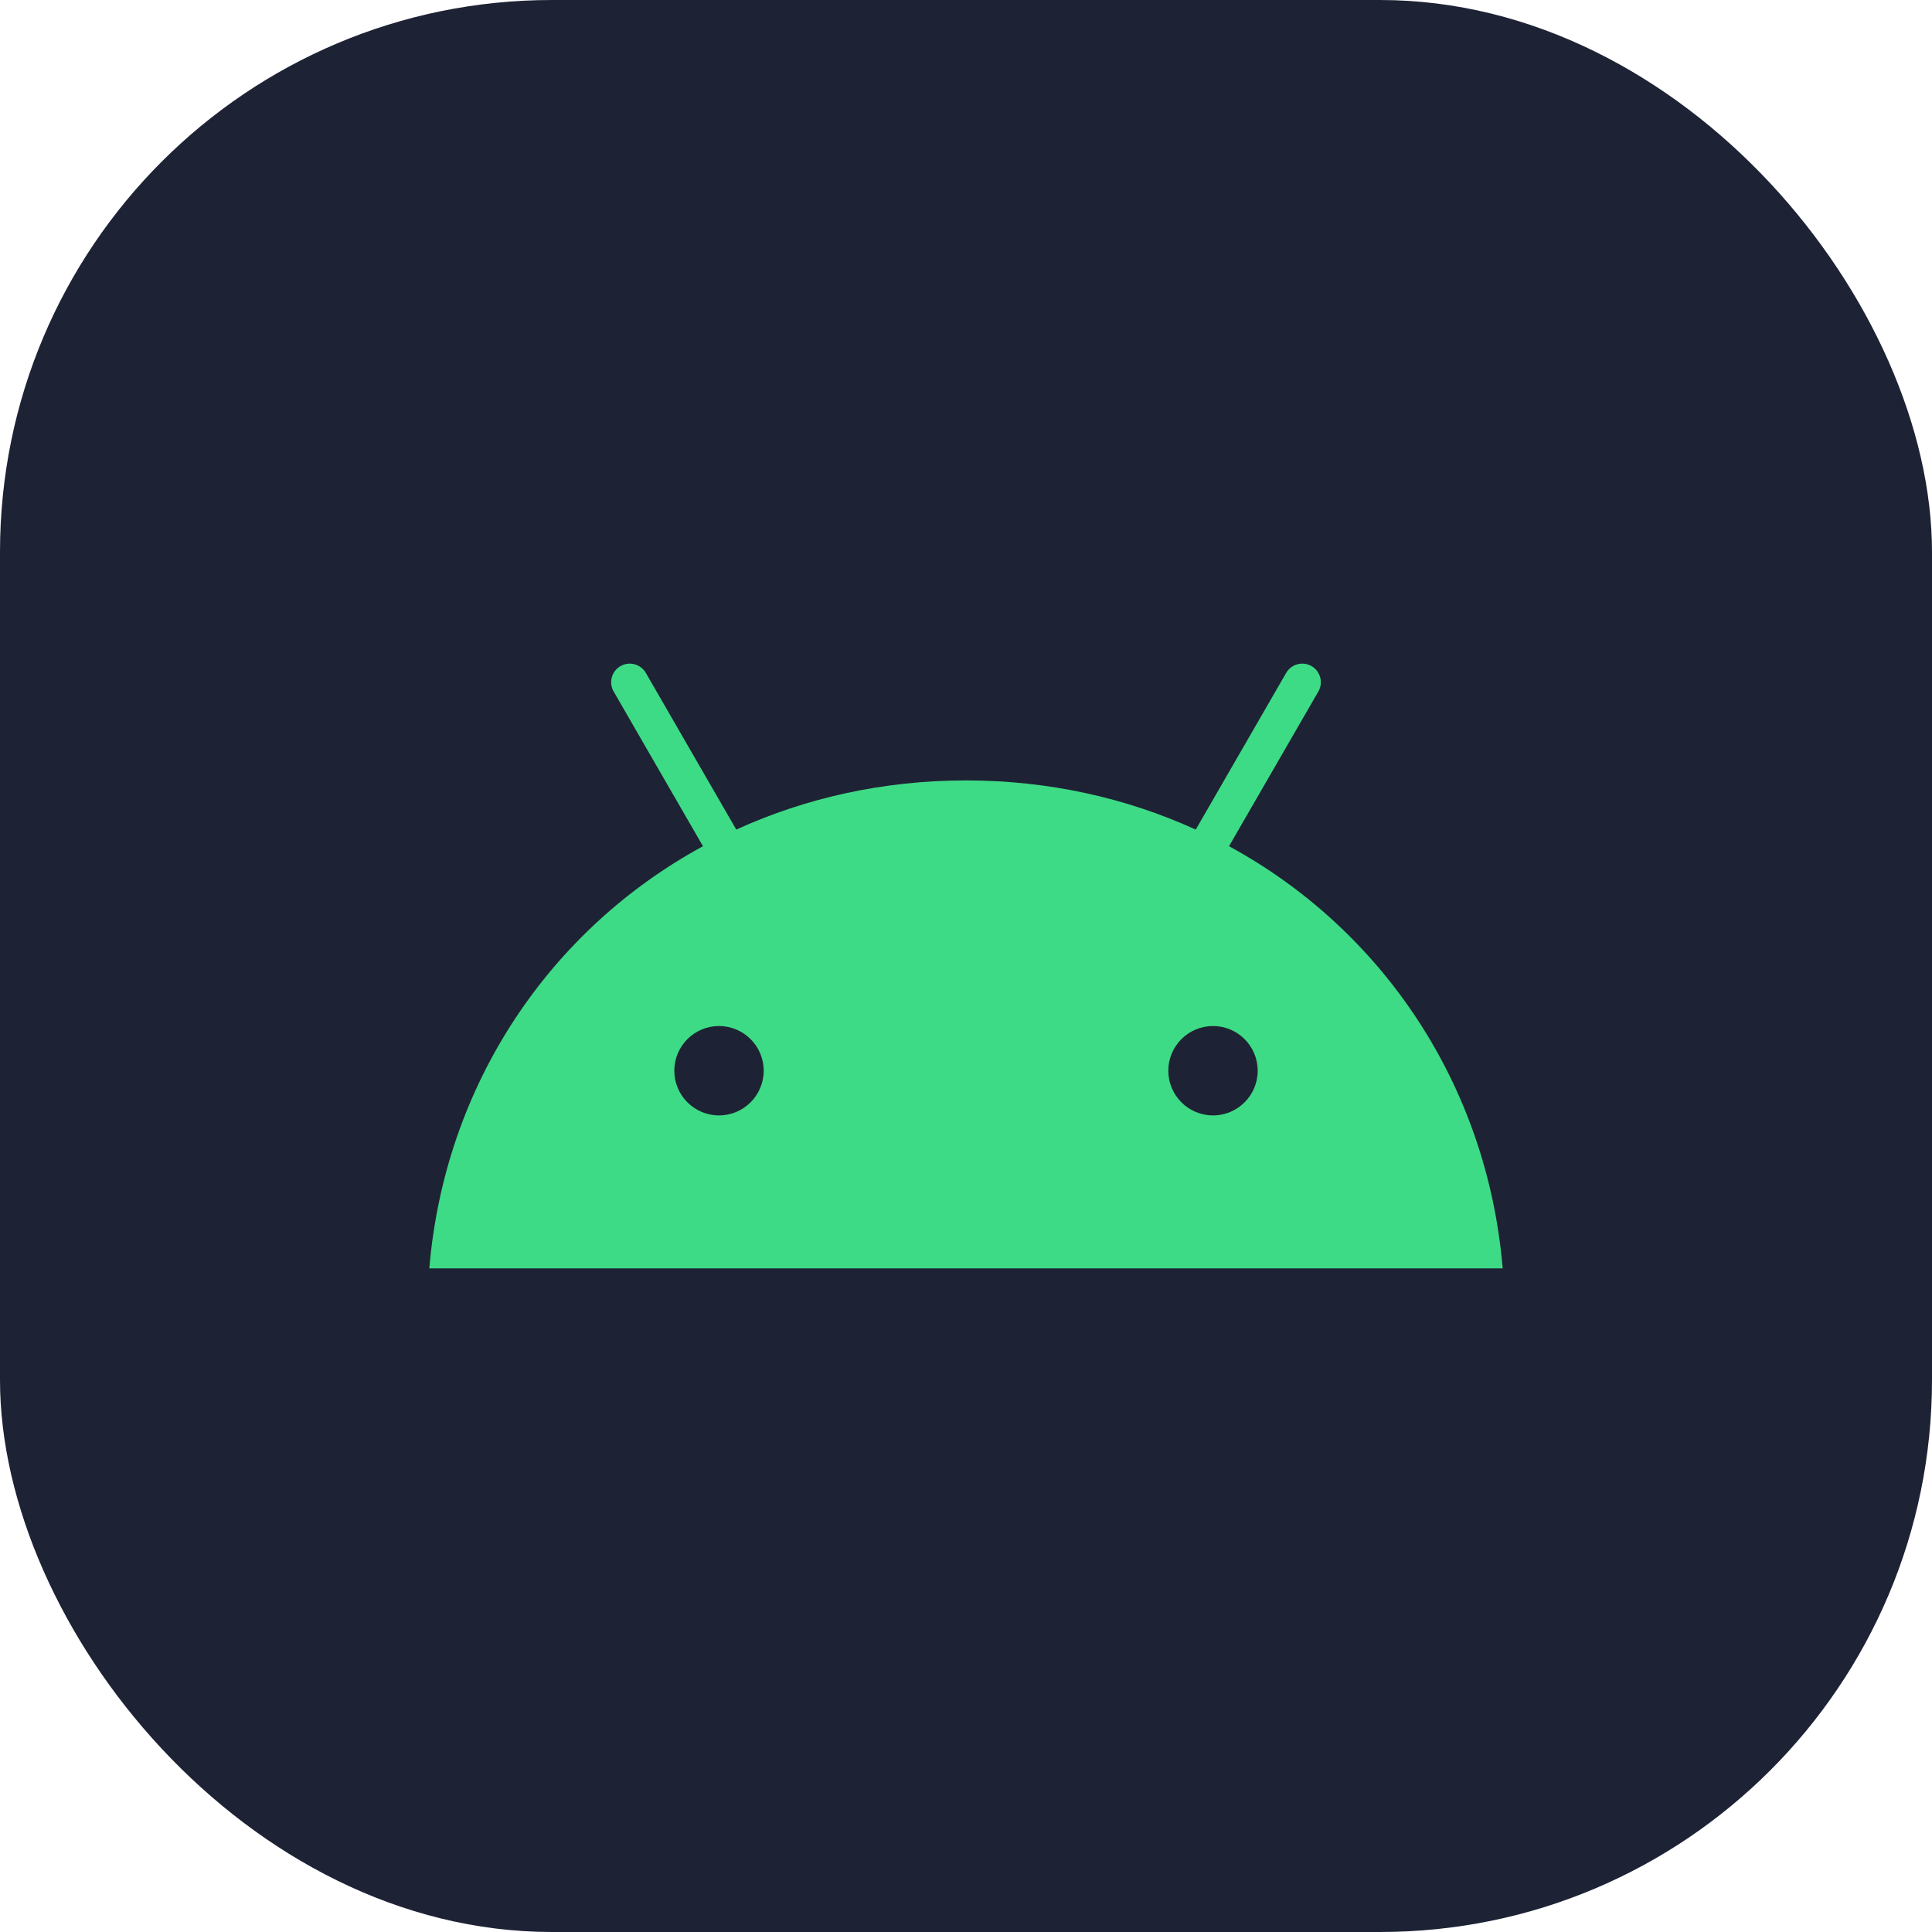 <svg width="56" height="56" viewBox="0 0 56 56" fill="none" xmlns="http://www.w3.org/2000/svg">
<rect width="56" height="56" rx="16" fill="#1E2235"/>
<path d="M35.16 32.331C34.445 32.331 33.864 31.75 33.864 31.035C33.864 30.321 34.445 29.74 35.16 29.74C35.874 29.74 36.455 30.321 36.455 31.035C36.455 31.75 35.874 32.331 35.16 32.331ZM20.84 32.331C20.126 32.331 19.545 31.75 19.545 31.035C19.545 30.321 20.126 29.74 20.84 29.74C21.555 29.74 22.136 30.321 22.136 31.035C22.136 31.75 21.555 32.331 20.84 32.331ZM35.624 24.528L38.213 20.044C38.285 19.92 38.304 19.773 38.267 19.635C38.23 19.497 38.14 19.379 38.016 19.308C37.892 19.236 37.745 19.217 37.607 19.254C37.469 19.291 37.352 19.381 37.28 19.505L34.659 24.046C32.654 23.131 30.402 22.621 28 22.621C25.598 22.621 23.346 23.131 21.341 24.046L18.72 19.505C18.648 19.381 18.53 19.291 18.393 19.254C18.255 19.217 18.108 19.236 17.984 19.308C17.86 19.379 17.77 19.497 17.733 19.635C17.696 19.773 17.715 19.92 17.787 20.044L20.376 24.528C15.93 26.946 12.889 31.447 12.444 36.764H43.556C43.11 31.447 40.07 26.946 35.624 24.528" fill="#3DDB85"/>
</svg>
